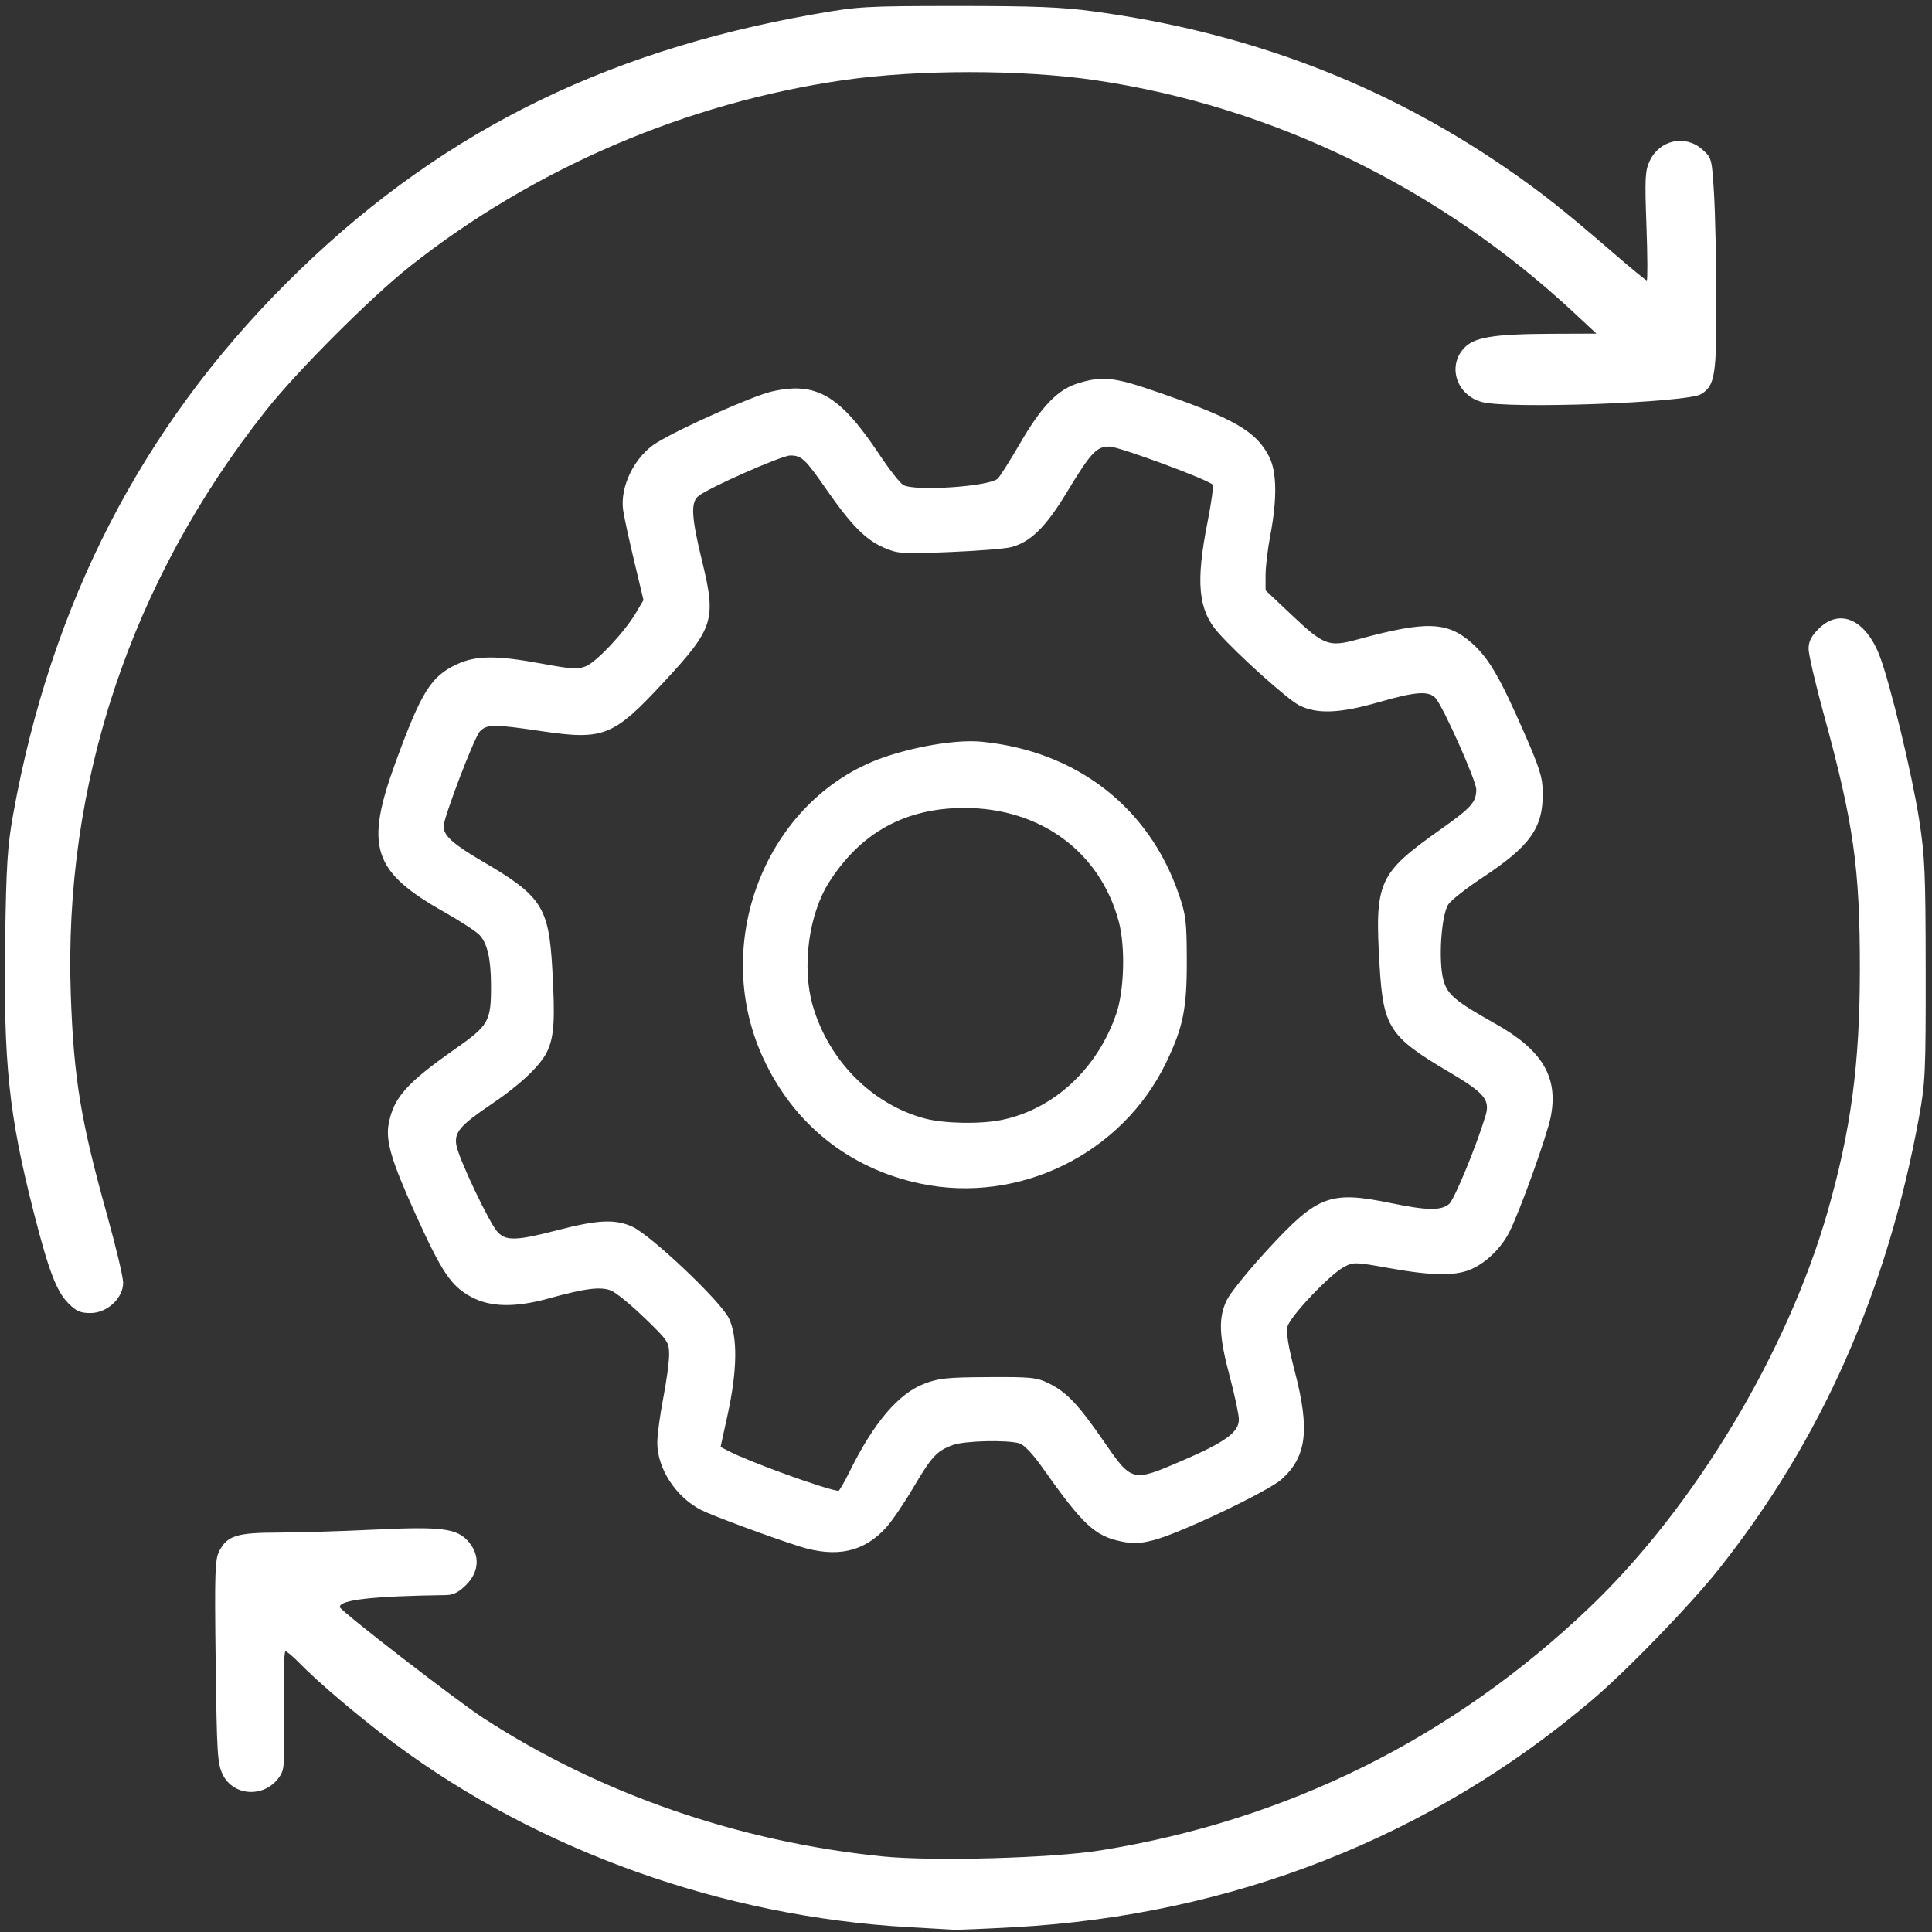 <?xml version="1.0" encoding="UTF-8" standalone="no"?>
<svg
   width="137.931mm"
   height="137.931mm"
   viewBox="0 0 512 512"
   version="1.1"
   id="svg3"
   sodipodi:docname="Skill logo blanc.svg"
   inkscape:version="1.1.2 (0a00cf5339, 2022-02-04, custom)"
   xmlns:inkscape="http://www.inkscape.org/namespaces/inkscape"
   xmlns:sodipodi="http://sodipodi.sourceforge.net/DTD/sodipodi-0.dtd"
   xmlns="http://www.w3.org/2000/svg"
   xmlns:svg="http://www.w3.org/2000/svg">
  <rect x="0" y="0" width="512" height="512" fill="#333333" stroke="none"/>
  <defs
     id="defs7" />
  <sodipodi:namedview
     id="namedview5"
     pagecolor="#69ffff"
     bordercolor="#666666"
     borderopacity="1.0"
     inkscape:pageshadow="2"
     inkscape:pageopacity="0"
     inkscape:pagecheckerboard="0"
     inkscape:document-units="mm"
     showgrid="false"
     inkscape:zoom="0.88301197"
     inkscape:cx="240.65359"
     inkscape:cy="271.797"
     inkscape:window-width="1600"
     inkscape:window-height="837"
     inkscape:window-x="-8"
     inkscape:window-y="-8"
     inkscape:window-maximized="1"
     inkscape:current-layer="svg3" />
  <path
     style="fill:#ffffff;stroke-width:0.801"
     d="M 18.466,351.747 C 15.263,348.534 13.161,343.031 9.156,327.378 2.374,300.87 0.91,286.918 1.397,253.431 1.687,233.493 2.02,228.272 3.541,219.817 13.776,162.917 38.119,115.559 77.239,76.438 c 39.508,-39.508 84.293,-62.335 142.428,-72.597 11.994,-2.117 13.737,-2.218 38.587,-2.228 20.748,-0.009 28.218,0.285 36.836,1.449 41.403,5.592 77.872,19.403 110.909,42 9.556,6.536 16.134,11.729 29.386,23.199 4.711,4.077 8.769,7.414 9.018,7.414 0.249,0 0.215,-6.589 -0.076,-14.642 -0.473,-13.081 -0.377,-14.963 0.9,-17.653 2.683,-5.655 9.59,-7.137 14.172,-3.042 2.544,2.273 2.581,2.412 3.155,11.812 0.319,5.231 0.608,18.081 0.641,28.556 0.065,20.52 -0.382,23.337 -4.077,25.637 -3.78,2.353 -52.208,4.099 -59.274,2.136 -6.69,-1.858 -9.265,-9.501 -4.856,-14.412 2.778,-3.095 7.842,-3.929 24.224,-3.99 l 11.611,-0.044 -6.006,-5.596 C 388.569,50.661 343.262,28.656 295.501,21.629 275.848,18.738 247.687,18.731 227.698,21.613 185.307,27.724 144.137,45.393 110.706,71.822 100.123,80.188 80.141,100.182 71.725,110.827 35.265,156.942 17.056,211.567 19.112,268.665 c 0.808,22.45 2.679,33.779 9.777,59.204 2.389,8.559 4.344,16.793 4.344,18.298 0,4.163 -4.327,8.182 -8.809,8.182 -2.728,0 -3.853,-0.491 -5.958,-2.603 z"
     id="path120"
     transform="scale(0.982)" />
  <path
     style="fill:#ffffff;stroke-width:0.801"
     d="m 245.042,520.072 c -50.087,-2.892 -99.417,-20.506 -138.384,-49.411 -9.024,-6.694 -20.858,-16.691 -25.74,-21.745 -1.741,-1.802 -3.486,-3.277 -3.877,-3.277 -0.4,0 -0.592,6.975 -0.438,15.947 0.26,15.162 0.191,16.059 -1.404,18.218 -4.02,5.441 -12.235,4.938 -15.095,-0.922 -1.427,-2.925 -1.587,-5.485 -1.902,-30.476 -0.305,-24.173 -0.194,-27.572 0.971,-29.826 2.149,-4.156 4.74,-4.971 15.863,-4.987 5.417,-0.008 16.983,-0.361 25.703,-0.784 18.563,-0.901 22.657,-0.373 25.769,3.325 3.071,3.65 2.804,8.062 -0.702,11.568 -1.983,1.983 -3.452,2.733 -5.405,2.76 -19.815,0.273 -28.708,1.272 -28.708,3.225 0,0.908 31.464,25.23 38.838,30.023 31.306,20.347 68.826,33.347 107.571,37.272 13.605,1.378 45.871,0.485 58.993,-1.633 50.426,-8.139 94.959,-30.294 131.983,-65.661 28.152,-26.892 53.253,-68.654 64.142,-106.719 6.305,-22.037 8.673,-39.761 8.702,-65.111 0.032,-27.603 -1.667,-39.631 -9.783,-69.263 -2.231,-8.145 -4.056,-16.019 -4.056,-17.497 0,-1.989 0.708,-3.396 2.723,-5.41 5.681,-5.681 12.747,-2.495 16.502,7.438 2.834,7.497 8.673,31.705 10.581,43.868 1.577,10.049 1.766,14.364 1.794,40.865 0.029,27.497 -0.101,30.349 -1.8,39.639 -8.613,47.066 -26.349,87.095 -54.051,121.985 -7.69,9.685 -24.699,27.253 -34.206,35.329 -43.492,36.948 -97.068,58.018 -155.805,61.275 -7.899,0.438 -15.263,0.749 -16.364,0.691 -1.101,-0.058 -6.687,-0.376 -12.412,-0.706 z"
     id="path159"
     transform="scale(0.982)" />
  <path
     style="fill:#ffffff;stroke-width:0.801"
     d="m 215.813,417.344 c -7.313,-2.286 -23.606,-8.318 -26.615,-9.855 -6.761,-3.452 -11.8,-11.162 -11.815,-18.077 -0.004,-2.076 0.712,-7.482 1.591,-12.012 0.88,-4.53 1.6,-9.83 1.602,-11.778 0.002,-3.387 -0.286,-3.82 -6.604,-9.926 -3.634,-3.512 -7.688,-6.836 -9.009,-7.389 -2.782,-1.163 -7.025,-0.637 -16.817,2.082 -9.131,2.536 -15.847,2.403 -21.024,-0.415 -5.424,-2.952 -7.855,-6.575 -15.012,-22.373 -6.463,-14.266 -8.082,-19.722 -7.219,-24.322 1.32,-7.036 4.842,-11.013 17.795,-20.097 9.281,-6.508 9.846,-7.506 9.821,-17.32 -0.018,-7.058 -0.984,-11.277 -3.096,-13.525 -0.908,-0.967 -5.134,-3.725 -9.391,-6.129 -19.562,-11.047 -21.668,-17.582 -13.151,-40.806 6.891,-18.791 9.471,-22.896 16.42,-26.132 5.17,-2.407 10.692,-2.448 22.983,-0.169 7.998,1.483 9.697,1.582 11.845,0.692 2.915,-1.207 10.466,-9.25 13.467,-14.343 l 2.072,-3.516 -2.508,-10.497 c -1.379,-5.774 -2.718,-11.939 -2.975,-13.7 -0.939,-6.45 3.122,-14.637 9.066,-18.276 6.525,-3.995 25.862,-12.601 30.979,-13.787 12.022,-2.788 18.433,0.96 29.117,17.022 2.7,4.059 5.605,7.753 6.456,8.208 3.224,1.726 22.874,0.417 25.416,-1.692 0.548,-0.455 3.227,-4.669 5.952,-9.364 6.038,-10.401 10.319,-14.805 16.047,-16.506 6.362,-1.889 9.525,-1.542 20.557,2.255 21.215,7.303 27.207,10.738 30.726,17.611 2.089,4.081 2.204,11.438 0.33,21.223 -0.705,3.682 -1.282,8.535 -1.282,10.785 v 4.09 l 7.007,6.615 c 8.793,8.301 10.038,8.764 17.848,6.633 18.444,-5.032 24.162,-4.858 30.739,0.931 4.555,4.009 7.533,9.079 14.047,23.91 4.33,9.858 5.109,12.337 5.162,16.416 0.124,9.62 -3.332,14.48 -16.451,23.139 -4.074,2.689 -8.108,5.851 -8.964,7.026 -1.956,2.685 -2.814,15.283 -1.396,20.506 1.064,3.921 3.195,5.71 14.077,11.818 12.652,7.101 16.993,14.41 14.893,25.082 -1.002,5.092 -8.375,25.618 -11.173,31.101 -2.177,4.267 -6.108,8.137 -10.117,9.958 -4.296,1.952 -10.572,1.89 -22.324,-0.219 -9.246,-1.66 -9.66,-1.669 -12.216,-0.293 -3.873,2.086 -14.524,13.338 -15.209,16.067 -0.404,1.61 0.201,5.353 1.95,12.061 4.118,15.79 3.235,23.051 -3.545,29.148 -3.63,3.265 -27.268,14.524 -34.405,16.388 -3.789,0.99 -5.604,1.068 -8.904,0.386 -7.118,-1.472 -10.356,-4.51 -21.264,-19.954 -2.642,-3.74 -4.968,-6.18 -6.221,-6.527 -3.492,-0.965 -14.697,-0.685 -17.871,0.447 -4.339,1.548 -5.761,3.077 -10.776,11.594 -2.445,4.152 -5.714,8.953 -7.264,10.668 -5.997,6.638 -13.363,8.259 -23.348,5.138 z m 13.492,-20.27 c 6.444,-13.068 13.104,-20.919 20.027,-23.61 3.942,-1.532 6.155,-1.766 17.331,-1.827 11.733,-0.065 13.119,0.08 16.451,1.722 4.746,2.339 7.947,5.726 14.778,15.637 7.562,10.973 7.652,10.995 20.883,5.31 11.841,-5.088 15.555,-7.769 15.555,-11.227 0,-1.311 -1.102,-6.513 -2.448,-11.558 -2.945,-11.033 -3.132,-15.865 -0.801,-20.679 0.94,-1.941 5.89,-8.065 11,-13.609 13.583,-14.735 16.818,-15.943 33.49,-12.513 9.598,1.975 13.337,2.023 15.498,0.2 1.403,-1.184 7.377,-15.672 9.823,-23.823 1.295,-4.316 -0.244,-6.14 -10.078,-11.944 -15.842,-9.35 -17.523,-11.939 -18.505,-28.496 -1.351,-22.781 -0.426,-24.853 16.429,-36.803 8.386,-5.946 9.656,-7.37 9.656,-10.832 0,-2.314 -8.945,-22.374 -10.979,-24.622 -1.833,-2.025 -5.376,-1.776 -15.239,1.073 -10.638,3.072 -16.823,3.312 -21.622,0.838 -3.208,-1.653 -16.734,-13.818 -21.875,-19.673 -5.324,-6.064 -6.028,-13.498 -2.81,-29.7 1.049,-5.285 1.671,-9.852 1.381,-10.148 -1.425,-1.455 -25.319,-10.273 -27.837,-10.273 -3.56,0 -4.93,1.487 -11.807,12.813 -5.464,8.998 -9.585,12.998 -14.77,14.336 -1.633,0.421 -9.109,1.014 -16.614,1.318 -12.905,0.522 -13.864,0.458 -17.697,-1.191 -4.887,-2.102 -8.825,-6.089 -15.474,-15.664 -5.763,-8.3 -6.729,-9.209 -9.776,-9.209 -2.358,0 -22.502,8.924 -24.89,11.026 -2.02,1.778 -1.773,5.74 1.088,17.502 3.871,15.915 3.191,18.049 -10.43,32.734 -13.514,14.569 -16.149,15.622 -32.9,13.133 -12.893,-1.915 -14.799,-1.904 -16.665,0.1 -1.519,1.631 -9.799,23.338 -9.774,25.626 0.026,2.462 2.627,4.813 10.245,9.263 16.256,9.496 18.145,12.38 19.094,29.153 0.77,13.613 0.521,18.001 -1.249,22.022 -1.701,3.864 -7.161,9.074 -15.264,14.565 -8.37,5.672 -9.941,7.507 -9.381,10.96 0.577,3.553 8.911,21.119 11.152,23.504 2.295,2.443 5.114,2.343 16.376,-0.581 10.636,-2.761 15.355,-2.972 19.938,-0.891 5.048,2.293 23.839,20.097 26.068,24.698 2.421,5 2.307,14.042 -0.331,26.09 l -1.895,8.657 2.15,1.112 c 5.738,2.967 25.785,10.235 29.644,10.747 0.236,0.031 1.61,-2.338 3.053,-5.265 z"
     id="path198"
     transform="scale(0.982)" />
  <path
     style="fill:#ffffff;stroke-width:0.801"
     d="m 248.245,319.392 c -19.189,-4.085 -34.153,-16.106 -42.37,-34.039 -14.611,-31.884 1.774,-71.167 33.962,-81.428 8.939,-2.85 19.014,-4.356 25.117,-3.754 25.453,2.508 44.962,17.533 53.065,40.866 2.025,5.832 2.228,7.447 2.261,18.018 0.041,13.09 -0.966,18.111 -5.542,27.625 -11.886,24.712 -39.728,38.409 -66.492,32.711 z m 22.182,-17.178 c 14.039,-2.928 25.779,-13.852 30.84,-28.698 2.145,-6.292 2.462,-18.027 0.668,-24.766 -5.012,-18.833 -21.131,-30.709 -41.679,-30.709 -15.919,0 -28.011,6.642 -36.529,20.066 -5.515,8.691 -7.391,23.013 -4.371,33.36 4.326,14.821 15.98,26.547 30.179,30.366 5.227,1.406 15.112,1.586 20.891,0.381 z"
     id="path237"
     transform="scale(0.982)" />
</svg>

